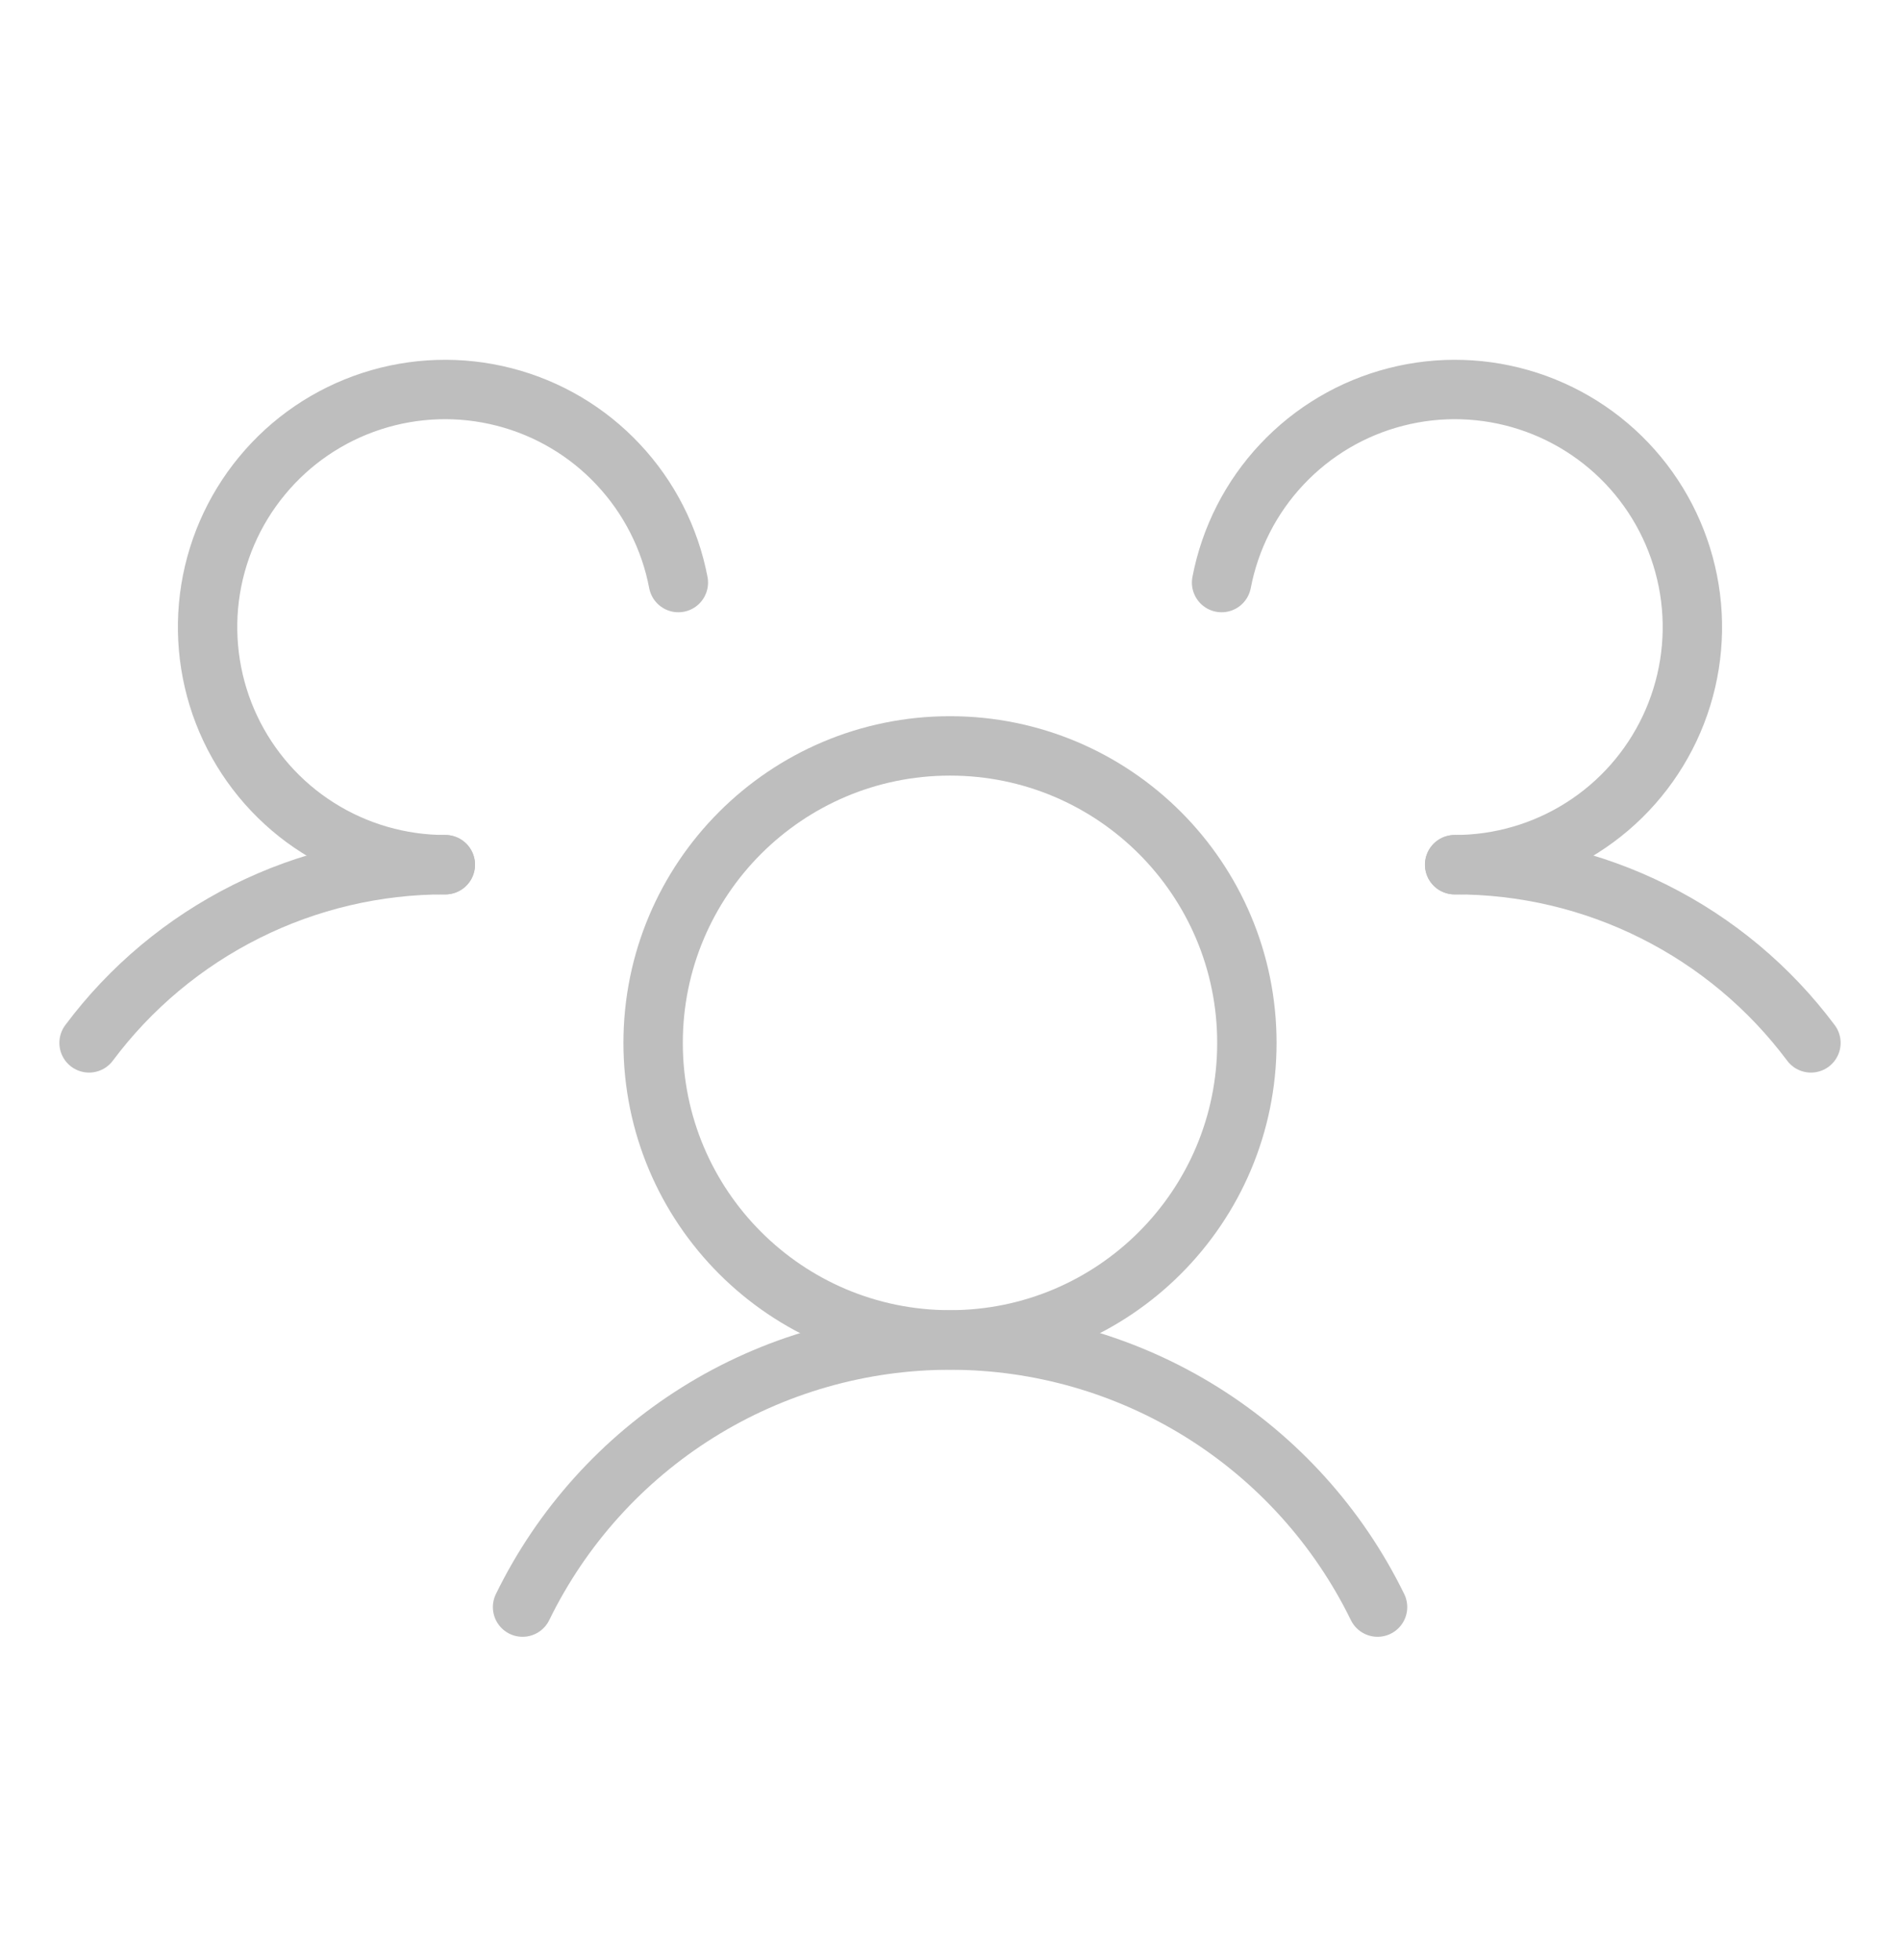 <svg width="32" height="33" viewBox="0 0 32 33" fill="none" xmlns="http://www.w3.org/2000/svg">
<path d="M16 22.558C18.761 22.558 21 20.319 21 17.558C21 14.796 18.761 12.558 16 12.558C13.239 12.558 11 14.796 11 17.558C11 20.319 13.239 22.558 16 22.558Z" stroke="#BEBEBE" stroke-linecap="round" stroke-linejoin="round"/>
<path d="M24.5 14.558C25.665 14.556 26.814 14.826 27.855 15.347C28.897 15.868 29.803 16.625 30.5 17.558" stroke="#BEBEBE" stroke-linecap="round" stroke-linejoin="round"/>
<path d="M1.5 17.558C2.197 16.625 3.103 15.868 4.145 15.347C5.186 14.826 6.335 14.556 7.5 14.558" stroke="#BEBEBE" stroke-linecap="round" stroke-linejoin="round"/>
<path d="M8.801 27.057C9.459 25.709 10.483 24.572 11.756 23.777C13.029 22.982 14.5 22.561 16.001 22.561C17.502 22.561 18.972 22.982 20.245 23.777C21.518 24.572 22.542 25.709 23.201 27.057" stroke="#BEBEBE" stroke-linecap="round" stroke-linejoin="round"/>
<path d="M7.5 14.558C6.741 14.558 5.997 14.343 5.356 13.937C4.714 13.531 4.202 12.95 3.878 12.264C3.554 11.577 3.433 10.812 3.527 10.059C3.622 9.306 3.929 8.595 4.413 8.01C4.896 7.424 5.536 6.989 6.258 6.754C6.98 6.519 7.754 6.494 8.49 6.683C9.225 6.871 9.892 7.265 10.411 7.819C10.931 8.372 11.283 9.062 11.425 9.808" stroke="#BEBEBE" stroke-linecap="round" stroke-linejoin="round"/>
<path d="M20.574 9.808C20.717 9.062 21.068 8.372 21.588 7.819C22.108 7.265 22.774 6.871 23.51 6.683C24.245 6.494 25.019 6.519 25.741 6.754C26.463 6.989 27.103 7.424 27.587 8.01C28.07 8.595 28.377 9.306 28.472 10.059C28.567 10.812 28.445 11.577 28.121 12.264C27.797 12.95 27.285 13.531 26.643 13.937C26.002 14.343 25.258 14.558 24.499 14.558" stroke="#BEBEBE" stroke-linecap="round" stroke-linejoin="round"/>
</svg>
